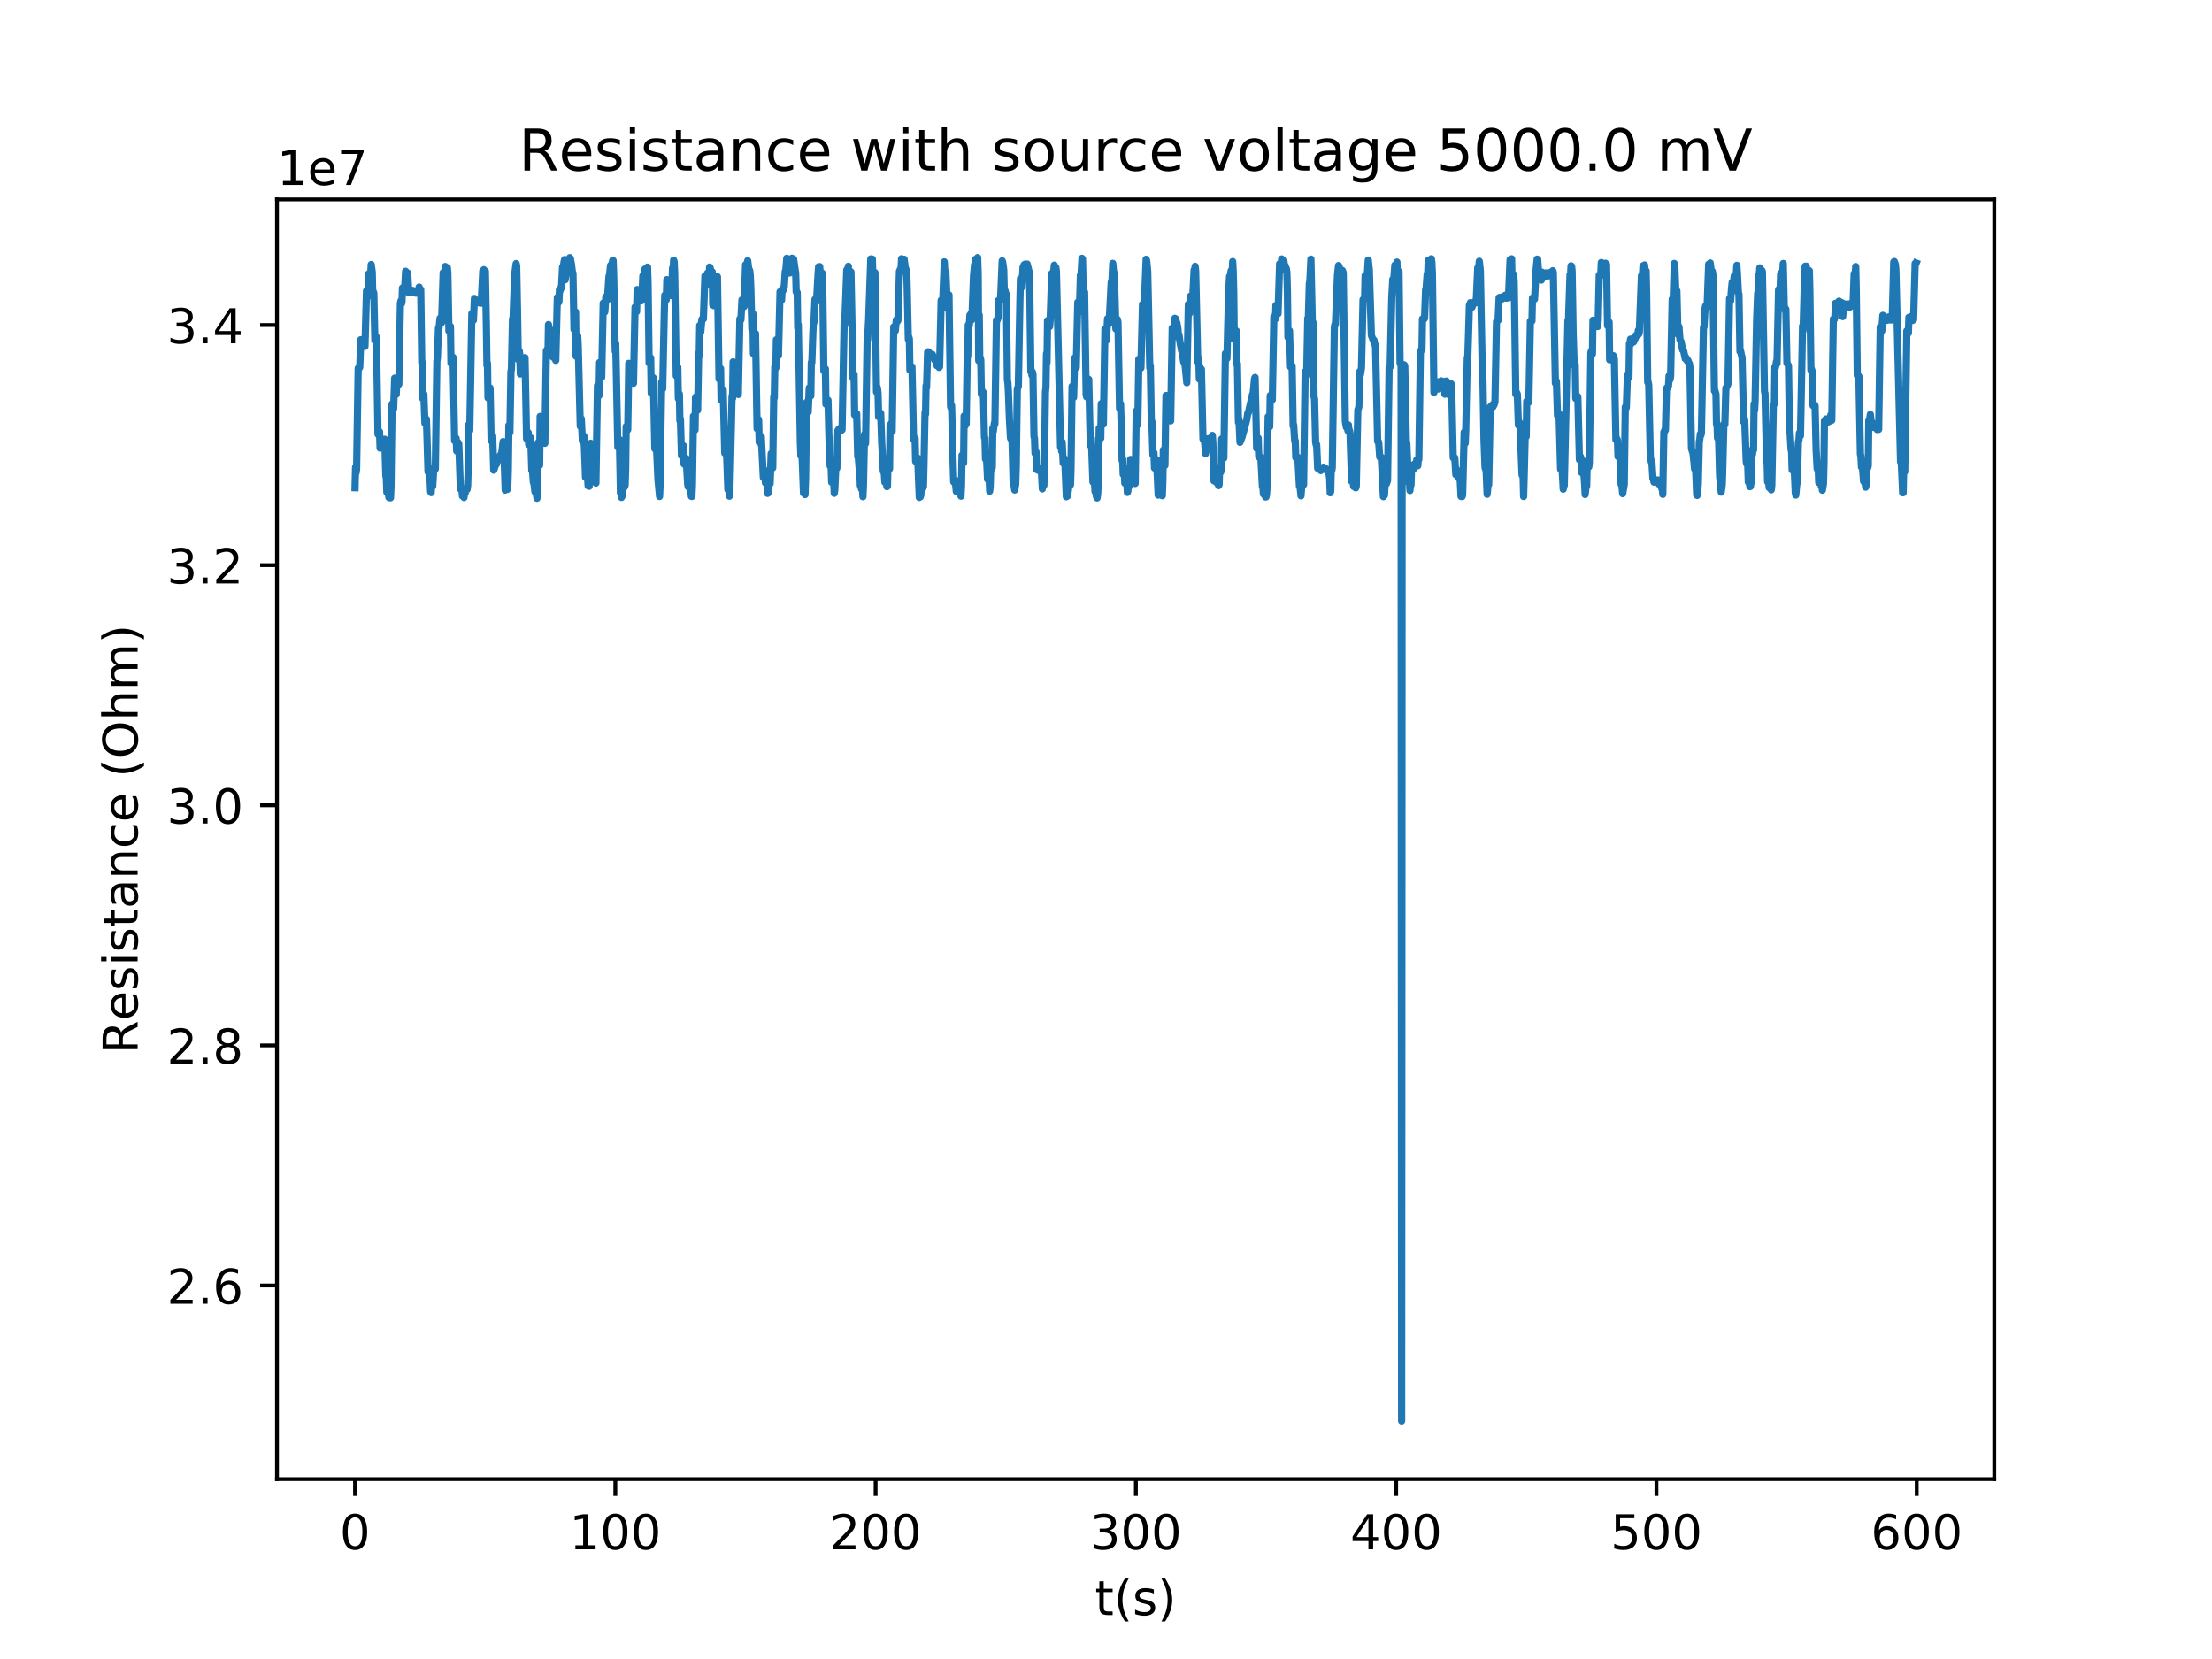 <?xml version="1.0" encoding="utf-8" standalone="no"?>
<!DOCTYPE svg PUBLIC "-//W3C//DTD SVG 1.1//EN"
  "http://www.w3.org/Graphics/SVG/1.1/DTD/svg11.dtd">
<!-- Created with matplotlib (http://matplotlib.org/) -->
<svg height="345pt" version="1.1" viewBox="0 0 460 345" width="460pt" xmlns="http://www.w3.org/2000/svg" xmlns:xlink="http://www.w3.org/1999/xlink">
 <defs>
  <style type="text/css">
*{stroke-linecap:butt;stroke-linejoin:round;}
  </style>
 </defs>
 <g id="figure_1">
  <g id="patch_1">
   <path d="M 0 345.6 
L 460.8 345.6 
L 460.8 0 
L 0 0 
z
" style="fill:#ffffff;"/>
  </g>
  <g id="axes_1">
   <g id="patch_2">
    <path d="M 57.6 307.584 
L 414.72 307.584 
L 414.72 41.472 
L 57.6 41.472 
z
" style="fill:#ffffff;"/>
   </g>
   <g id="matplotlib.axis_1">
    <g id="xtick_1">
     <g id="line2d_1">
      <defs>
       <path d="M 0 0 
L 0 3.5 
" id="m31dd62fb81" style="stroke:#000000;stroke-width:0.8;"/>
      </defs>
      <g>
       <use style="stroke:#000000;stroke-width:0.8;" x="73.833" xlink:href="#m31dd62fb81" y="307.584"/>
      </g>
     </g>
     <g id="text_1">
      <!-- 0 -->
      <defs>
       <path d="M 31.781 66.406 
Q 24.172 66.406 20.328 58.906 
Q 16.5 51.422 16.5 36.375 
Q 16.5 21.391 20.328 13.891 
Q 24.172 6.391 31.781 6.391 
Q 39.453 6.391 43.281 13.891 
Q 47.125 21.391 47.125 36.375 
Q 47.125 51.422 43.281 58.906 
Q 39.453 66.406 31.781 66.406 
z
M 31.781 74.219 
Q 44.047 74.219 50.516 64.516 
Q 56.984 54.828 56.984 36.375 
Q 56.984 17.969 50.516 8.266 
Q 44.047 -1.422 31.781 -1.422 
Q 19.531 -1.422 13.062 8.266 
Q 6.594 17.969 6.594 36.375 
Q 6.594 54.828 13.062 64.516 
Q 19.531 74.219 31.781 74.219 
z
" id="DejaVuSans-30"/>
      </defs>
      <g transform="translate(70.651 322.182)scale(0.1 -0.1)">
       <use xlink:href="#DejaVuSans-30"/>
      </g>
     </g>
    </g>
    <g id="xtick_2">
     <g id="line2d_2">
      <g>
       <use style="stroke:#000000;stroke-width:0.8;" x="127.959" xlink:href="#m31dd62fb81" y="307.584"/>
      </g>
     </g>
     <g id="text_2">
      <!-- 100 -->
      <defs>
       <path d="M 12.406 8.297 
L 28.516 8.297 
L 28.516 63.922 
L 10.984 60.406 
L 10.984 69.391 
L 28.422 72.906 
L 38.281 72.906 
L 38.281 8.297 
L 54.391 8.297 
L 54.391 0 
L 12.406 0 
z
" id="DejaVuSans-31"/>
      </defs>
      <g transform="translate(118.415 322.182)scale(0.1 -0.1)">
       <use xlink:href="#DejaVuSans-31"/>
       <use x="63.623" xlink:href="#DejaVuSans-30"/>
       <use x="127.246" xlink:href="#DejaVuSans-30"/>
      </g>
     </g>
    </g>
    <g id="xtick_3">
     <g id="line2d_3">
      <g>
       <use style="stroke:#000000;stroke-width:0.8;" x="182.086" xlink:href="#m31dd62fb81" y="307.584"/>
      </g>
     </g>
     <g id="text_3">
      <!-- 200 -->
      <defs>
       <path d="M 19.188 8.297 
L 53.609 8.297 
L 53.609 0 
L 7.328 0 
L 7.328 8.297 
Q 12.938 14.109 22.625 23.891 
Q 32.328 33.688 34.812 36.531 
Q 39.547 41.844 41.422 45.531 
Q 43.312 49.219 43.312 52.781 
Q 43.312 58.594 39.234 62.25 
Q 35.156 65.922 28.609 65.922 
Q 23.969 65.922 18.812 64.312 
Q 13.672 62.703 7.812 59.422 
L 7.812 69.391 
Q 13.766 71.781 18.938 73 
Q 24.125 74.219 28.422 74.219 
Q 39.75 74.219 46.484 68.547 
Q 53.219 62.891 53.219 53.422 
Q 53.219 48.922 51.531 44.891 
Q 49.859 40.875 45.406 35.406 
Q 44.188 33.984 37.641 27.219 
Q 31.109 20.453 19.188 8.297 
z
" id="DejaVuSans-32"/>
      </defs>
      <g transform="translate(172.542 322.182)scale(0.1 -0.1)">
       <use xlink:href="#DejaVuSans-32"/>
       <use x="63.623" xlink:href="#DejaVuSans-30"/>
       <use x="127.246" xlink:href="#DejaVuSans-30"/>
      </g>
     </g>
    </g>
    <g id="xtick_4">
     <g id="line2d_4">
      <g>
       <use style="stroke:#000000;stroke-width:0.8;" x="236.212" xlink:href="#m31dd62fb81" y="307.584"/>
      </g>
     </g>
     <g id="text_4">
      <!-- 300 -->
      <defs>
       <path d="M 40.578 39.312 
Q 47.656 37.797 51.625 33 
Q 55.609 28.219 55.609 21.188 
Q 55.609 10.406 48.188 4.484 
Q 40.766 -1.422 27.094 -1.422 
Q 22.516 -1.422 17.656 -0.516 
Q 12.797 0.391 7.625 2.203 
L 7.625 11.719 
Q 11.719 9.328 16.594 8.109 
Q 21.484 6.891 26.812 6.891 
Q 36.078 6.891 40.938 10.547 
Q 45.797 14.203 45.797 21.188 
Q 45.797 27.641 41.281 31.266 
Q 36.766 34.906 28.719 34.906 
L 20.219 34.906 
L 20.219 43.016 
L 29.109 43.016 
Q 36.375 43.016 40.234 45.922 
Q 44.094 48.828 44.094 54.297 
Q 44.094 59.906 40.109 62.906 
Q 36.141 65.922 28.719 65.922 
Q 24.656 65.922 20.016 65.031 
Q 15.375 64.156 9.812 62.312 
L 9.812 71.094 
Q 15.438 72.656 20.344 73.438 
Q 25.25 74.219 29.594 74.219 
Q 40.828 74.219 47.359 69.109 
Q 53.906 64.016 53.906 55.328 
Q 53.906 49.266 50.438 45.094 
Q 46.969 40.922 40.578 39.312 
z
" id="DejaVuSans-33"/>
      </defs>
      <g transform="translate(226.668 322.182)scale(0.1 -0.1)">
       <use xlink:href="#DejaVuSans-33"/>
       <use x="63.623" xlink:href="#DejaVuSans-30"/>
       <use x="127.246" xlink:href="#DejaVuSans-30"/>
      </g>
     </g>
    </g>
    <g id="xtick_5">
     <g id="line2d_5">
      <g>
       <use style="stroke:#000000;stroke-width:0.8;" x="290.339" xlink:href="#m31dd62fb81" y="307.584"/>
      </g>
     </g>
     <g id="text_5">
      <!-- 400 -->
      <defs>
       <path d="M 37.797 64.312 
L 12.891 25.391 
L 37.797 25.391 
z
M 35.203 72.906 
L 47.609 72.906 
L 47.609 25.391 
L 58.016 25.391 
L 58.016 17.188 
L 47.609 17.188 
L 47.609 0 
L 37.797 0 
L 37.797 17.188 
L 4.891 17.188 
L 4.891 26.703 
z
" id="DejaVuSans-34"/>
      </defs>
      <g transform="translate(280.795 322.182)scale(0.1 -0.1)">
       <use xlink:href="#DejaVuSans-34"/>
       <use x="63.623" xlink:href="#DejaVuSans-30"/>
       <use x="127.246" xlink:href="#DejaVuSans-30"/>
      </g>
     </g>
    </g>
    <g id="xtick_6">
     <g id="line2d_6">
      <g>
       <use style="stroke:#000000;stroke-width:0.8;" x="344.465" xlink:href="#m31dd62fb81" y="307.584"/>
      </g>
     </g>
     <g id="text_6">
      <!-- 500 -->
      <defs>
       <path d="M 10.797 72.906 
L 49.516 72.906 
L 49.516 64.594 
L 19.828 64.594 
L 19.828 46.734 
Q 21.969 47.469 24.109 47.828 
Q 26.266 48.188 28.422 48.188 
Q 40.625 48.188 47.75 41.5 
Q 54.891 34.812 54.891 23.391 
Q 54.891 11.625 47.562 5.094 
Q 40.234 -1.422 26.906 -1.422 
Q 22.312 -1.422 17.547 -0.641 
Q 12.797 0.141 7.719 1.703 
L 7.719 11.625 
Q 12.109 9.234 16.797 8.062 
Q 21.484 6.891 26.703 6.891 
Q 35.156 6.891 40.078 11.328 
Q 45.016 15.766 45.016 23.391 
Q 45.016 31 40.078 35.438 
Q 35.156 39.891 26.703 39.891 
Q 22.75 39.891 18.812 39.016 
Q 14.891 38.141 10.797 36.281 
z
" id="DejaVuSans-35"/>
      </defs>
      <g transform="translate(334.921 322.182)scale(0.1 -0.1)">
       <use xlink:href="#DejaVuSans-35"/>
       <use x="63.623" xlink:href="#DejaVuSans-30"/>
       <use x="127.246" xlink:href="#DejaVuSans-30"/>
      </g>
     </g>
    </g>
    <g id="xtick_7">
     <g id="line2d_7">
      <g>
       <use style="stroke:#000000;stroke-width:0.8;" x="398.592" xlink:href="#m31dd62fb81" y="307.584"/>
      </g>
     </g>
     <g id="text_7">
      <!-- 600 -->
      <defs>
       <path d="M 33.016 40.375 
Q 26.375 40.375 22.484 35.828 
Q 18.609 31.297 18.609 23.391 
Q 18.609 15.531 22.484 10.953 
Q 26.375 6.391 33.016 6.391 
Q 39.656 6.391 43.531 10.953 
Q 47.406 15.531 47.406 23.391 
Q 47.406 31.297 43.531 35.828 
Q 39.656 40.375 33.016 40.375 
z
M 52.594 71.297 
L 52.594 62.312 
Q 48.875 64.062 45.094 64.984 
Q 41.312 65.922 37.594 65.922 
Q 27.828 65.922 22.672 59.328 
Q 17.531 52.734 16.797 39.406 
Q 19.672 43.656 24.016 45.922 
Q 28.375 48.188 33.594 48.188 
Q 44.578 48.188 50.953 41.516 
Q 57.328 34.859 57.328 23.391 
Q 57.328 12.156 50.688 5.359 
Q 44.047 -1.422 33.016 -1.422 
Q 20.359 -1.422 13.672 8.266 
Q 6.984 17.969 6.984 36.375 
Q 6.984 53.656 15.188 63.938 
Q 23.391 74.219 37.203 74.219 
Q 40.922 74.219 44.703 73.484 
Q 48.484 72.75 52.594 71.297 
z
" id="DejaVuSans-36"/>
      </defs>
      <g transform="translate(389.048 322.182)scale(0.1 -0.1)">
       <use xlink:href="#DejaVuSans-36"/>
       <use x="63.623" xlink:href="#DejaVuSans-30"/>
       <use x="127.246" xlink:href="#DejaVuSans-30"/>
      </g>
     </g>
    </g>
    <g id="text_8">
     <!-- t(s) -->
     <defs>
      <path d="M 18.312 70.219 
L 18.312 54.688 
L 36.812 54.688 
L 36.812 47.703 
L 18.312 47.703 
L 18.312 18.016 
Q 18.312 11.328 20.141 9.422 
Q 21.969 7.516 27.594 7.516 
L 36.812 7.516 
L 36.812 0 
L 27.594 0 
Q 17.188 0 13.234 3.875 
Q 9.281 7.766 9.281 18.016 
L 9.281 47.703 
L 2.688 47.703 
L 2.688 54.688 
L 9.281 54.688 
L 9.281 70.219 
z
" id="DejaVuSans-74"/>
      <path d="M 31 75.875 
Q 24.469 64.656 21.281 53.656 
Q 18.109 42.672 18.109 31.391 
Q 18.109 20.125 21.312 9.062 
Q 24.516 -2 31 -13.188 
L 23.188 -13.188 
Q 15.875 -1.703 12.234 9.375 
Q 8.594 20.453 8.594 31.391 
Q 8.594 42.281 12.203 53.312 
Q 15.828 64.359 23.188 75.875 
z
" id="DejaVuSans-28"/>
      <path d="M 44.281 53.078 
L 44.281 44.578 
Q 40.484 46.531 36.375 47.5 
Q 32.281 48.484 27.875 48.484 
Q 21.188 48.484 17.844 46.438 
Q 14.5 44.391 14.5 40.281 
Q 14.5 37.156 16.891 35.375 
Q 19.281 33.594 26.516 31.984 
L 29.594 31.297 
Q 39.156 29.25 43.188 25.516 
Q 47.219 21.781 47.219 15.094 
Q 47.219 7.469 41.188 3.016 
Q 35.156 -1.422 24.609 -1.422 
Q 20.219 -1.422 15.453 -0.562 
Q 10.688 0.297 5.422 2 
L 5.422 11.281 
Q 10.406 8.688 15.234 7.391 
Q 20.062 6.109 24.812 6.109 
Q 31.156 6.109 34.562 8.281 
Q 37.984 10.453 37.984 14.406 
Q 37.984 18.062 35.516 20.016 
Q 33.062 21.969 24.703 23.781 
L 21.578 24.516 
Q 13.234 26.266 9.516 29.906 
Q 5.812 33.547 5.812 39.891 
Q 5.812 47.609 11.281 51.797 
Q 16.75 56 26.812 56 
Q 31.781 56 36.172 55.266 
Q 40.578 54.547 44.281 53.078 
z
" id="DejaVuSans-73"/>
      <path d="M 8.016 75.875 
L 15.828 75.875 
Q 23.141 64.359 26.781 53.312 
Q 30.422 42.281 30.422 31.391 
Q 30.422 20.453 26.781 9.375 
Q 23.141 -1.703 15.828 -13.188 
L 8.016 -13.188 
Q 14.5 -2 17.703 9.062 
Q 20.906 20.125 20.906 31.391 
Q 20.906 42.672 17.703 53.656 
Q 14.5 64.656 8.016 75.875 
z
" id="DejaVuSans-29"/>
     </defs>
     <g transform="translate(227.694 335.861)scale(0.1 -0.1)">
      <use xlink:href="#DejaVuSans-74"/>
      <use x="39.209" xlink:href="#DejaVuSans-28"/>
      <use x="78.223" xlink:href="#DejaVuSans-73"/>
      <use x="130.322" xlink:href="#DejaVuSans-29"/>
     </g>
    </g>
   </g>
   <g id="matplotlib.axis_2">
    <g id="ytick_1">
     <g id="line2d_8">
      <defs>
       <path d="M 0 0 
L -3.5 0 
" id="m4f8f889620" style="stroke:#000000;stroke-width:0.8;"/>
      </defs>
      <g>
       <use style="stroke:#000000;stroke-width:0.8;" x="57.6" xlink:href="#m4f8f889620" y="267.33"/>
      </g>
     </g>
     <g id="text_9">
      <!-- 2.6 -->
      <defs>
       <path d="M 10.688 12.406 
L 21 12.406 
L 21 0 
L 10.688 0 
z
" id="DejaVuSans-2e"/>
      </defs>
      <g transform="translate(34.697 271.129)scale(0.1 -0.1)">
       <use xlink:href="#DejaVuSans-32"/>
       <use x="63.623" xlink:href="#DejaVuSans-2e"/>
       <use x="95.41" xlink:href="#DejaVuSans-36"/>
      </g>
     </g>
    </g>
    <g id="ytick_2">
     <g id="line2d_9">
      <g>
       <use style="stroke:#000000;stroke-width:0.8;" x="57.6" xlink:href="#m4f8f889620" y="217.396"/>
      </g>
     </g>
     <g id="text_10">
      <!-- 2.8 -->
      <defs>
       <path d="M 31.781 34.625 
Q 24.75 34.625 20.719 30.859 
Q 16.703 27.094 16.703 20.516 
Q 16.703 13.922 20.719 10.156 
Q 24.75 6.391 31.781 6.391 
Q 38.812 6.391 42.859 10.172 
Q 46.922 13.969 46.922 20.516 
Q 46.922 27.094 42.891 30.859 
Q 38.875 34.625 31.781 34.625 
z
M 21.922 38.812 
Q 15.578 40.375 12.031 44.719 
Q 8.5 49.078 8.5 55.328 
Q 8.5 64.062 14.719 69.141 
Q 20.953 74.219 31.781 74.219 
Q 42.672 74.219 48.875 69.141 
Q 55.078 64.062 55.078 55.328 
Q 55.078 49.078 51.531 44.719 
Q 48 40.375 41.703 38.812 
Q 48.828 37.156 52.797 32.312 
Q 56.781 27.484 56.781 20.516 
Q 56.781 9.906 50.312 4.234 
Q 43.844 -1.422 31.781 -1.422 
Q 19.734 -1.422 13.25 4.234 
Q 6.781 9.906 6.781 20.516 
Q 6.781 27.484 10.781 32.312 
Q 14.797 37.156 21.922 38.812 
z
M 18.312 54.391 
Q 18.312 48.734 21.844 45.562 
Q 25.391 42.391 31.781 42.391 
Q 38.141 42.391 41.719 45.562 
Q 45.312 48.734 45.312 54.391 
Q 45.312 60.062 41.719 63.234 
Q 38.141 66.406 31.781 66.406 
Q 25.391 66.406 21.844 63.234 
Q 18.312 60.062 18.312 54.391 
z
" id="DejaVuSans-38"/>
      </defs>
      <g transform="translate(34.697 221.196)scale(0.1 -0.1)">
       <use xlink:href="#DejaVuSans-32"/>
       <use x="63.623" xlink:href="#DejaVuSans-2e"/>
       <use x="95.41" xlink:href="#DejaVuSans-38"/>
      </g>
     </g>
    </g>
    <g id="ytick_3">
     <g id="line2d_10">
      <g>
       <use style="stroke:#000000;stroke-width:0.8;" x="57.6" xlink:href="#m4f8f889620" y="167.463"/>
      </g>
     </g>
     <g id="text_11">
      <!-- 3.0 -->
      <g transform="translate(34.697 171.262)scale(0.1 -0.1)">
       <use xlink:href="#DejaVuSans-33"/>
       <use x="63.623" xlink:href="#DejaVuSans-2e"/>
       <use x="95.41" xlink:href="#DejaVuSans-30"/>
      </g>
     </g>
    </g>
    <g id="ytick_4">
     <g id="line2d_11">
      <g>
       <use style="stroke:#000000;stroke-width:0.8;" x="57.6" xlink:href="#m4f8f889620" y="117.53"/>
      </g>
     </g>
     <g id="text_12">
      <!-- 3.2 -->
      <g transform="translate(34.697 121.329)scale(0.1 -0.1)">
       <use xlink:href="#DejaVuSans-33"/>
       <use x="63.623" xlink:href="#DejaVuSans-2e"/>
       <use x="95.41" xlink:href="#DejaVuSans-32"/>
      </g>
     </g>
    </g>
    <g id="ytick_5">
     <g id="line2d_12">
      <g>
       <use style="stroke:#000000;stroke-width:0.8;" x="57.6" xlink:href="#m4f8f889620" y="67.597"/>
      </g>
     </g>
     <g id="text_13">
      <!-- 3.4 -->
      <g transform="translate(34.697 71.396)scale(0.1 -0.1)">
       <use xlink:href="#DejaVuSans-33"/>
       <use x="63.623" xlink:href="#DejaVuSans-2e"/>
       <use x="95.41" xlink:href="#DejaVuSans-34"/>
      </g>
     </g>
    </g>
    <g id="text_14">
     <!-- Resistance (Ohm) -->
     <defs>
      <path d="M 44.391 34.188 
Q 47.562 33.109 50.562 29.594 
Q 53.562 26.078 56.594 19.922 
L 66.609 0 
L 56 0 
L 46.688 18.703 
Q 43.062 26.031 39.672 28.422 
Q 36.281 30.812 30.422 30.812 
L 19.672 30.812 
L 19.672 0 
L 9.812 0 
L 9.812 72.906 
L 32.078 72.906 
Q 44.578 72.906 50.734 67.672 
Q 56.891 62.453 56.891 51.906 
Q 56.891 45.016 53.688 40.469 
Q 50.484 35.938 44.391 34.188 
z
M 19.672 64.797 
L 19.672 38.922 
L 32.078 38.922 
Q 39.203 38.922 42.844 42.219 
Q 46.484 45.516 46.484 51.906 
Q 46.484 58.297 42.844 61.547 
Q 39.203 64.797 32.078 64.797 
z
" id="DejaVuSans-52"/>
      <path d="M 56.203 29.594 
L 56.203 25.203 
L 14.891 25.203 
Q 15.484 15.922 20.484 11.062 
Q 25.484 6.203 34.422 6.203 
Q 39.594 6.203 44.453 7.469 
Q 49.312 8.734 54.109 11.281 
L 54.109 2.781 
Q 49.266 0.734 44.188 -0.344 
Q 39.109 -1.422 33.891 -1.422 
Q 20.797 -1.422 13.156 6.188 
Q 5.516 13.812 5.516 26.812 
Q 5.516 40.234 12.766 48.109 
Q 20.016 56 32.328 56 
Q 43.359 56 49.781 48.891 
Q 56.203 41.797 56.203 29.594 
z
M 47.219 32.234 
Q 47.125 39.594 43.094 43.984 
Q 39.062 48.391 32.422 48.391 
Q 24.906 48.391 20.391 44.141 
Q 15.875 39.891 15.188 32.172 
z
" id="DejaVuSans-65"/>
      <path d="M 9.422 54.688 
L 18.406 54.688 
L 18.406 0 
L 9.422 0 
z
M 9.422 75.984 
L 18.406 75.984 
L 18.406 64.594 
L 9.422 64.594 
z
" id="DejaVuSans-69"/>
      <path d="M 34.281 27.484 
Q 23.391 27.484 19.188 25 
Q 14.984 22.516 14.984 16.5 
Q 14.984 11.719 18.141 8.906 
Q 21.297 6.109 26.703 6.109 
Q 34.188 6.109 38.703 11.406 
Q 43.219 16.703 43.219 25.484 
L 43.219 27.484 
z
M 52.203 31.203 
L 52.203 0 
L 43.219 0 
L 43.219 8.297 
Q 40.141 3.328 35.547 0.953 
Q 30.953 -1.422 24.312 -1.422 
Q 15.922 -1.422 10.953 3.297 
Q 6 8.016 6 15.922 
Q 6 25.141 12.172 29.828 
Q 18.359 34.516 30.609 34.516 
L 43.219 34.516 
L 43.219 35.406 
Q 43.219 41.609 39.141 45 
Q 35.062 48.391 27.688 48.391 
Q 23 48.391 18.547 47.266 
Q 14.109 46.141 10.016 43.891 
L 10.016 52.203 
Q 14.938 54.109 19.578 55.047 
Q 24.219 56 28.609 56 
Q 40.484 56 46.344 49.844 
Q 52.203 43.703 52.203 31.203 
z
" id="DejaVuSans-61"/>
      <path d="M 54.891 33.016 
L 54.891 0 
L 45.906 0 
L 45.906 32.719 
Q 45.906 40.484 42.875 44.328 
Q 39.844 48.188 33.797 48.188 
Q 26.516 48.188 22.312 43.547 
Q 18.109 38.922 18.109 30.906 
L 18.109 0 
L 9.078 0 
L 9.078 54.688 
L 18.109 54.688 
L 18.109 46.188 
Q 21.344 51.125 25.703 53.562 
Q 30.078 56 35.797 56 
Q 45.219 56 50.047 50.172 
Q 54.891 44.344 54.891 33.016 
z
" id="DejaVuSans-6e"/>
      <path d="M 48.781 52.594 
L 48.781 44.188 
Q 44.969 46.297 41.141 47.344 
Q 37.312 48.391 33.406 48.391 
Q 24.656 48.391 19.812 42.844 
Q 14.984 37.312 14.984 27.297 
Q 14.984 17.281 19.812 11.734 
Q 24.656 6.203 33.406 6.203 
Q 37.312 6.203 41.141 7.25 
Q 44.969 8.297 48.781 10.406 
L 48.781 2.094 
Q 45.016 0.344 40.984 -0.531 
Q 36.969 -1.422 32.422 -1.422 
Q 20.062 -1.422 12.781 6.344 
Q 5.516 14.109 5.516 27.297 
Q 5.516 40.672 12.859 48.328 
Q 20.219 56 33.016 56 
Q 37.156 56 41.109 55.141 
Q 45.062 54.297 48.781 52.594 
z
" id="DejaVuSans-63"/>
      <path id="DejaVuSans-20"/>
      <path d="M 39.406 66.219 
Q 28.656 66.219 22.328 58.203 
Q 16.016 50.203 16.016 36.375 
Q 16.016 22.609 22.328 14.594 
Q 28.656 6.594 39.406 6.594 
Q 50.141 6.594 56.422 14.594 
Q 62.703 22.609 62.703 36.375 
Q 62.703 50.203 56.422 58.203 
Q 50.141 66.219 39.406 66.219 
z
M 39.406 74.219 
Q 54.734 74.219 63.906 63.938 
Q 73.094 53.656 73.094 36.375 
Q 73.094 19.141 63.906 8.859 
Q 54.734 -1.422 39.406 -1.422 
Q 24.031 -1.422 14.812 8.828 
Q 5.609 19.094 5.609 36.375 
Q 5.609 53.656 14.812 63.938 
Q 24.031 74.219 39.406 74.219 
z
" id="DejaVuSans-4f"/>
      <path d="M 54.891 33.016 
L 54.891 0 
L 45.906 0 
L 45.906 32.719 
Q 45.906 40.484 42.875 44.328 
Q 39.844 48.188 33.797 48.188 
Q 26.516 48.188 22.312 43.547 
Q 18.109 38.922 18.109 30.906 
L 18.109 0 
L 9.078 0 
L 9.078 75.984 
L 18.109 75.984 
L 18.109 46.188 
Q 21.344 51.125 25.703 53.562 
Q 30.078 56 35.797 56 
Q 45.219 56 50.047 50.172 
Q 54.891 44.344 54.891 33.016 
z
" id="DejaVuSans-68"/>
      <path d="M 52 44.188 
Q 55.375 50.25 60.062 53.125 
Q 64.75 56 71.094 56 
Q 79.641 56 84.281 50.016 
Q 88.922 44.047 88.922 33.016 
L 88.922 0 
L 79.891 0 
L 79.891 32.719 
Q 79.891 40.578 77.094 44.375 
Q 74.312 48.188 68.609 48.188 
Q 61.625 48.188 57.562 43.547 
Q 53.516 38.922 53.516 30.906 
L 53.516 0 
L 44.484 0 
L 44.484 32.719 
Q 44.484 40.625 41.703 44.406 
Q 38.922 48.188 33.109 48.188 
Q 26.219 48.188 22.156 43.531 
Q 18.109 38.875 18.109 30.906 
L 18.109 0 
L 9.078 0 
L 9.078 54.688 
L 18.109 54.688 
L 18.109 46.188 
Q 21.188 51.219 25.484 53.609 
Q 29.781 56 35.688 56 
Q 41.656 56 45.828 52.969 
Q 50 49.953 52 44.188 
z
" id="DejaVuSans-6d"/>
     </defs>
     <g transform="translate(28.617 219.158)rotate(-90)scale(0.1 -0.1)">
      <use xlink:href="#DejaVuSans-52"/>
      <use x="69.42" xlink:href="#DejaVuSans-65"/>
      <use x="130.943" xlink:href="#DejaVuSans-73"/>
      <use x="183.043" xlink:href="#DejaVuSans-69"/>
      <use x="210.826" xlink:href="#DejaVuSans-73"/>
      <use x="262.926" xlink:href="#DejaVuSans-74"/>
      <use x="302.135" xlink:href="#DejaVuSans-61"/>
      <use x="363.414" xlink:href="#DejaVuSans-6e"/>
      <use x="426.793" xlink:href="#DejaVuSans-63"/>
      <use x="481.773" xlink:href="#DejaVuSans-65"/>
      <use x="543.297" xlink:href="#DejaVuSans-20"/>
      <use x="575.084" xlink:href="#DejaVuSans-28"/>
      <use x="614.098" xlink:href="#DejaVuSans-4f"/>
      <use x="692.809" xlink:href="#DejaVuSans-68"/>
      <use x="756.188" xlink:href="#DejaVuSans-6d"/>
      <use x="853.6" xlink:href="#DejaVuSans-29"/>
     </g>
    </g>
    <g id="text_15">
     <!-- 1e7 -->
     <defs>
      <path d="M 8.203 72.906 
L 55.078 72.906 
L 55.078 68.703 
L 28.609 0 
L 18.312 0 
L 43.219 64.594 
L 8.203 64.594 
z
" id="DejaVuSans-37"/>
     </defs>
     <g transform="translate(57.6 38.472)scale(0.1 -0.1)">
      <use xlink:href="#DejaVuSans-31"/>
      <use x="63.623" xlink:href="#DejaVuSans-65"/>
      <use x="125.146" xlink:href="#DejaVuSans-37"/>
     </g>
    </g>
   </g>
   <g id="line2d_13">
    <path clip-path="url(#p6b2df87ad2)" d="M 73.833 101.427 
L 73.941 97.159 
L 74.049 98.308 
L 74.157 97.578 
L 74.484 76.593 
L 74.592 76.762 
L 74.809 76.385 
L 75.026 70.652 
L 75.134 71.398 
L 75.242 70.86 
L 75.459 71.701 
L 75.567 71.312 
L 75.675 71.769 
L 75.783 71.123 
L 75.892 72.049 
L 76.218 60.479 
L 76.543 60.085 
L 76.652 56.943 
L 76.76 57.494 
L 76.868 57.037 
L 76.976 57.191 
L 77.085 57.008 
L 77.193 55.021 
L 77.41 56.605 
L 77.519 61.739 
L 77.628 60.655 
L 77.736 60.966 
L 77.953 70.829 
L 78.169 69.912 
L 78.278 70.308 
L 78.604 90.316 
L 78.712 90.256 
L 78.82 90.48 
L 78.929 89.796 
L 79.038 93.198 
L 79.146 92.388 
L 79.362 92.562 
L 79.471 91.904 
L 79.687 92.671 
L 79.795 91.631 
L 79.904 92.236 
L 80.012 91.353 
L 80.229 98.945 
L 80.338 99.406 
L 80.446 102.384 
L 80.555 101.768 
L 80.663 102.108 
L 80.88 103.471 
L 80.988 103.503 
L 81.097 103.339 
L 81.205 103.534 
L 81.314 101.198 
L 81.531 84.013 
L 81.639 85.117 
L 81.748 84.418 
L 81.856 85.011 
L 82.073 78.644 
L 82.289 79.498 
L 82.398 82.01 
L 82.506 79.571 
L 82.722 80.154 
L 82.831 79.173 
L 82.939 79.913 
L 83.265 63.079 
L 83.374 62.548 
L 83.482 63.188 
L 83.59 62.861 
L 83.699 59.87 
L 83.807 59.874 
L 84.024 60.062 
L 84.132 60.32 
L 84.35 56.416 
L 84.458 56.86 
L 84.675 56.747 
L 84.783 56.765 
L 85 60.872 
L 85.108 60.585 
L 85.325 60.59 
L 85.541 60.708 
L 85.65 60.379 
L 85.758 60.579 
L 85.866 60.403 
L 85.974 60.715 
L 86.083 60.502 
L 86.407 60.696 
L 86.516 60.973 
L 86.624 60.467 
L 86.732 60.895 
L 86.84 60.725 
L 87.057 60.919 
L 87.165 59.698 
L 87.273 60.567 
L 87.49 60.215 
L 87.708 75.484 
L 87.816 75.359 
L 87.925 82.902 
L 88.033 82.69 
L 88.141 81.96 
L 88.358 88.024 
L 88.466 88.041 
L 88.683 87.182 
L 89.009 98.158 
L 89.226 97.573 
L 89.334 97.626 
L 89.552 102.267 
L 89.66 102.453 
L 89.769 101.071 
L 89.985 101.129 
L 90.202 97.395 
L 90.31 97.599 
L 90.419 97.137 
L 90.527 97.535 
L 90.853 75.104 
L 90.962 74.394 
L 91.179 68.238 
L 91.287 68.255 
L 91.504 66.175 
L 91.829 67.101 
L 92.155 56.7 
L 92.48 57.091 
L 92.589 55.419 
L 92.805 56.358 
L 92.913 56.22 
L 93.022 55.662 
L 93.13 56.67 
L 93.348 68.837 
L 93.456 68.393 
L 93.673 67.875 
L 93.782 75.546 
L 93.998 74.599 
L 94.106 74.684 
L 94.215 74.309 
L 94.541 91.67 
L 94.649 91.07 
L 94.757 91.212 
L 94.866 91.168 
L 94.975 93.811 
L 95.191 92.377 
L 95.299 92.073 
L 95.408 92.328 
L 95.734 101.683 
L 95.95 101.794 
L 96.059 101.539 
L 96.167 103.164 
L 96.276 102.724 
L 96.492 103.471 
L 96.6 102.384 
L 96.709 102.634 
L 96.925 101.507 
L 97.034 101.874 
L 97.142 101.768 
L 97.251 100.964 
L 97.359 97.497 
L 97.468 88.321 
L 97.685 89.55 
L 98.12 65.19 
L 98.228 65.783 
L 98.336 65.702 
L 98.445 66.604 
L 98.662 62.061 
L 98.986 62.668 
L 99.203 62.528 
L 99.419 62.511 
L 99.636 62.663 
L 99.744 63.001 
L 99.961 62.787 
L 100.069 63.048 
L 100.395 56.315 
L 100.504 56.382 
L 100.612 56.084 
L 100.829 56.753 
L 100.937 56.404 
L 101.155 68.44 
L 101.263 76.016 
L 101.372 75.557 
L 101.481 82.746 
L 101.805 81.887 
L 101.914 80.681 
L 102.131 91.637 
L 102.239 91.446 
L 102.348 91.501 
L 102.456 90.677 
L 102.673 97.782 
L 102.782 97.503 
L 103.107 96.421 
L 103.215 96.567 
L 103.431 95.494 
L 103.648 95.207 
L 103.756 95.299 
L 103.864 94.894 
L 103.973 95.591 
L 104.189 94.412 
L 104.297 94.602 
L 104.622 91.839 
L 104.73 92.105 
L 105.057 101.927 
L 105.165 101.645 
L 105.381 100.559 
L 105.49 101.784 
L 105.599 101.262 
L 105.708 97.589 
L 105.817 88.458 
L 105.925 88.848 
L 106.033 89.955 
L 106.251 77.321 
L 106.359 76.679 
L 106.577 66.308 
L 106.685 66.385 
L 107.011 57.274 
L 107.228 55.508 
L 107.336 54.813 
L 107.445 55.367 
L 107.663 67.101 
L 107.772 74.781 
L 107.88 74.673 
L 107.988 72.983 
L 108.096 73.758 
L 108.205 77.778 
L 108.313 77.693 
L 108.53 76.321 
L 109.179 74.377 
L 109.506 91.239 
L 109.831 89.944 
L 109.939 92.437 
L 110.156 91.31 
L 110.372 91.07 
L 110.59 97.857 
L 110.698 97.395 
L 110.915 100.314 
L 111.024 100.383 
L 111.241 102.278 
L 111.457 102.262 
L 111.674 103.624 
L 111.783 99.828 
L 111.892 92.084 
L 112 94.234 
L 112.108 93.334 
L 112.217 96.771 
L 112.325 86.603 
L 112.434 86.907 
L 112.758 90.234 
L 112.867 89.845 
L 113.191 90.436 
L 113.3 92.203 
L 113.626 72.898 
L 113.734 73.012 
L 113.842 72.579 
L 113.951 73.894 
L 114.06 67.494 
L 114.168 68.324 
L 114.276 68.307 
L 114.493 70.113 
L 114.601 70.061 
L 114.709 73.405 
L 114.817 70.94 
L 115.034 74.304 
L 115.25 73.433 
L 115.359 73.479 
L 115.575 74.951 
L 115.901 61.85 
L 116.01 62.653 
L 116.118 62.417 
L 116.226 62.82 
L 116.335 60.262 
L 116.443 60.561 
L 116.66 59.762 
L 116.768 59.858 
L 116.986 55.538 
L 117.094 55.947 
L 117.311 54.337 
L 117.419 53.967 
L 117.528 58.185 
L 117.744 56.339 
L 117.961 56.883 
L 118.286 56.481 
L 118.502 53.58 
L 118.61 53.747 
L 118.827 54.932 
L 119.044 56.676 
L 119.152 56.836 
L 119.37 68.526 
L 119.478 67.65 
L 119.695 64.864 
L 119.803 74.088 
L 119.912 73.479 
L 120.128 69.814 
L 120.236 71.653 
L 120.671 88.656 
L 120.779 88.667 
L 120.888 87.089 
L 121.105 91.713 
L 121.213 91.73 
L 121.321 91.517 
L 121.429 90.688 
L 121.647 96.033 
L 121.756 99.288 
L 122.081 97.465 
L 122.298 101.044 
L 122.515 101.135 
L 122.624 97.959 
L 122.732 99.117 
L 122.841 92.187 
L 123.382 97.406 
L 123.491 97.406 
L 123.599 97.282 
L 123.924 100.468 
L 124.25 80.177 
L 124.466 81.793 
L 124.575 82.272 
L 124.683 75.382 
L 125.117 78.481 
L 125.443 63.038 
L 125.551 64.628 
L 125.659 64.285 
L 125.768 64.866 
L 125.985 61.727 
L 126.201 62.489 
L 126.309 62.337 
L 126.635 57.435 
L 126.744 57.276 
L 126.961 55.199 
L 127.069 56.345 
L 127.178 54.892 
L 127.286 56.113 
L 127.394 54.17 
L 127.502 54.182 
L 127.611 57.043 
L 127.937 73.075 
L 128.045 71.407 
L 128.48 92.986 
L 128.805 91.397 
L 129.023 102.533 
L 129.132 102.379 
L 129.24 103.45 
L 129.349 103.243 
L 129.457 100.426 
L 129.782 101.395 
L 129.999 100.943 
L 130.108 97.438 
L 130.216 88.689 
L 130.325 89.637 
L 130.541 89.369 
L 130.759 75.569 
L 130.867 75.608 
L 130.975 76.51 
L 131.083 75.955 
L 131.192 76.236 
L 131.516 79.156 
L 131.625 78.88 
L 131.733 79.711 
L 132.059 63.877 
L 132.168 64.384 
L 132.276 63.994 
L 132.384 64.808 
L 132.493 60.216 
L 132.818 61.844 
L 133.251 62.458 
L 133.359 62.569 
L 133.467 62.423 
L 133.685 57.364 
L 133.793 57.299 
L 133.901 57.37 
L 134.118 55.941 
L 134.335 57.108 
L 134.444 56.848 
L 134.66 55.55 
L 134.769 58.98 
L 134.986 75.501 
L 135.203 74.86 
L 135.311 74.417 
L 135.42 81.754 
L 135.528 78.813 
L 135.745 79.465 
L 135.853 78.562 
L 136.179 93.328 
L 136.396 92.541 
L 136.504 92.584 
L 136.83 99.806 
L 137.156 103.249 
L 137.265 100.82 
L 137.591 79.453 
L 137.699 79.88 
L 137.808 80.86 
L 138.134 65.319 
L 138.243 61.388 
L 138.351 62.067 
L 138.459 61.827 
L 138.567 62.314 
L 138.676 58.156 
L 138.893 59.897 
L 139.001 59.58 
L 139.218 59.944 
L 139.326 59.974 
L 139.651 61.476 
L 139.868 55.692 
L 139.976 56.753 
L 140.085 54.1 
L 140.193 54.42 
L 140.302 56.943 
L 140.629 78.166 
L 140.845 76.807 
L 140.953 76.389 
L 141.062 82.885 
L 141.279 81.927 
L 141.387 87.529 
L 141.496 87.1 
L 141.713 94.748 
L 141.822 94.077 
L 141.93 94.418 
L 142.146 92.72 
L 142.255 96.524 
L 142.363 95.532 
L 142.472 96.071 
L 142.688 95.326 
L 143.014 100.751 
L 143.123 101.246 
L 143.231 101.135 
L 143.339 101.252 
L 143.448 101.14 
L 143.556 101.241 
L 143.773 103.227 
L 143.881 103.254 
L 143.99 100.874 
L 144.207 86.526 
L 144.316 87.887 
L 144.532 89.418 
L 144.641 82.59 
L 145.074 85.305 
L 145.292 73.388 
L 145.4 74.093 
L 145.509 67.678 
L 145.725 69.032 
L 145.942 66.455 
L 146.05 66.285 
L 146.159 66.403 
L 146.267 66.337 
L 146.593 57.376 
L 146.702 57.451 
L 146.81 57.688 
L 146.918 59.298 
L 147.135 56.789 
L 147.46 57.429 
L 147.569 55.532 
L 147.678 55.698 
L 147.786 59.003 
L 148.111 56.528 
L 148.22 63.386 
L 148.328 62.417 
L 148.436 63.561 
L 148.653 60.516 
L 148.761 60.673 
L 149.194 57.548 
L 149.521 78.813 
L 149.845 76.649 
L 149.954 83.23 
L 150.062 82.963 
L 150.387 81.083 
L 150.713 94.228 
L 150.822 93.871 
L 151.038 92.622 
L 151.365 101.842 
L 151.581 100.676 
L 151.69 103.19 
L 151.799 101.028 
L 152.233 82.3 
L 152.342 82.852 
L 152.45 75.257 
L 152.559 75.501 
L 152.883 77.417 
L 152.992 79.655 
L 153.1 79.347 
L 153.425 81.714 
L 153.533 82.038 
L 153.859 66.297 
L 153.968 66.604 
L 154.076 66.488 
L 154.293 62.359 
L 154.401 62.581 
L 154.726 63.761 
L 155.052 55.027 
L 155.269 56.279 
L 155.377 56.423 
L 155.486 54.212 
L 155.702 55.977 
L 155.811 56.056 
L 155.919 56.309 
L 156.028 57.374 
L 156.136 59.95 
L 156.353 68.457 
L 156.57 65.219 
L 156.679 73.559 
L 157.112 69.354 
L 157.438 89.139 
L 157.655 87.689 
L 157.763 87.265 
L 157.872 91.969 
L 157.98 91.866 
L 158.088 91.702 
L 158.305 90.769 
L 158.739 99.309 
L 158.956 97.766 
L 159.173 100.41 
L 159.281 100.025 
L 159.498 100.164 
L 159.606 102.618 
L 159.715 102.57 
L 159.823 101.996 
L 159.932 98.945 
L 160.149 100.612 
L 160.366 94.326 
L 160.691 97.309 
L 160.908 82.345 
L 161.016 82.742 
L 161.125 76.203 
L 161.233 76.333 
L 161.342 76.536 
L 161.451 70.657 
L 161.667 73.04 
L 161.775 72.864 
L 161.884 73.957 
L 162.21 60.667 
L 162.426 62.29 
L 162.535 62.406 
L 162.643 60.191 
L 162.86 60.391 
L 162.968 59.703 
L 163.077 59.809 
L 163.294 56.404 
L 163.403 56.279 
L 163.619 53.711 
L 163.728 53.86 
L 163.836 56.285 
L 163.945 56.256 
L 164.161 56.777 
L 164.269 56.747 
L 164.486 56.267 
L 164.702 53.693 
L 164.919 54.015 
L 165.027 53.86 
L 165.352 56.145 
L 165.461 56.73 
L 165.57 60.696 
L 165.678 60.684 
L 165.786 60.813 
L 165.895 68.232 
L 166.003 67.523 
L 166.438 91.909 
L 166.547 94.797 
L 166.655 94.716 
L 166.764 93.909 
L 167.09 102.543 
L 167.198 102.448 
L 167.306 102.071 
L 167.415 102.862 
L 167.524 99.518 
L 167.742 83.669 
L 167.85 85.631 
L 167.958 85.288 
L 168.066 85.714 
L 168.283 80.664 
L 168.392 81.72 
L 168.5 81.597 
L 168.608 82.339 
L 168.717 75.359 
L 168.825 75.399 
L 169.042 69.188 
L 169.151 66.91 
L 169.259 67.072 
L 169.476 62.26 
L 169.585 62.563 
L 169.693 62.441 
L 169.801 62.711 
L 170.127 56.82 
L 170.236 55.474 
L 170.344 55.913 
L 170.452 55.443 
L 170.561 56.783 
L 170.669 56.759 
L 170.778 56.67 
L 170.994 56.812 
L 171.103 60.426 
L 171.321 77.123 
L 171.429 76.807 
L 171.537 77.09 
L 171.645 76.717 
L 171.754 84.054 
L 171.971 83.352 
L 172.187 83.221 
L 172.405 91.779 
L 172.513 91.201 
L 172.622 96.9 
L 172.73 96.518 
L 172.838 97.062 
L 172.947 100.303 
L 173.055 100.239 
L 173.164 100.431 
L 173.38 100.234 
L 173.489 102.596 
L 173.598 101.895 
L 173.815 97.105 
L 174.031 97.384 
L 174.248 89.535 
L 174.356 89.588 
L 174.465 89.205 
L 174.681 89.681 
L 174.789 88.996 
L 174.898 89.566 
L 175.006 88.881 
L 175.114 89.369 
L 175.549 66.818 
L 175.657 67.644 
L 176.092 56.125 
L 176.201 56.56 
L 176.309 56.214 
L 176.417 55.372 
L 176.634 58.974 
L 176.742 56.392 
L 176.851 56.836 
L 176.959 56.54 
L 177.068 61.757 
L 177.285 73.075 
L 177.394 78.684 
L 177.61 77.834 
L 177.719 86.283 
L 177.827 85.731 
L 178.044 86.289 
L 178.152 86.007 
L 178.369 94.975 
L 178.478 94.964 
L 178.695 97.739 
L 178.803 97.691 
L 178.912 100.98 
L 179.02 100.927 
L 179.128 101.661 
L 179.237 100.639 
L 179.345 101.47 
L 179.454 103.301 
L 179.562 100.762 
L 179.779 90.316 
L 179.996 92.231 
L 180.322 70.865 
L 180.431 70.583 
L 180.648 66.268 
L 181.083 53.836 
L 181.408 53.884 
L 181.516 57.729 
L 181.733 56.7 
L 181.841 56.795 
L 181.949 56.682 
L 182.276 81.525 
L 182.384 80.445 
L 182.492 80.839 
L 182.6 81.876 
L 182.709 86.653 
L 182.926 86.438 
L 183.034 86.703 
L 183.142 85.93 
L 183.359 92.105 
L 183.685 98.023 
L 183.793 96.976 
L 184.01 100.287 
L 184.119 100.138 
L 184.227 100.308 
L 184.335 100.09 
L 184.444 101.209 
L 184.553 101.12 
L 184.662 96.109 
L 184.878 97.422 
L 184.986 97.503 
L 185.095 88.392 
L 185.203 88.782 
L 185.312 88.09 
L 185.528 89.714 
L 185.855 67.978 
L 185.963 68.756 
L 186.071 68.503 
L 186.179 68.797 
L 186.396 66.53 
L 186.613 66.848 
L 186.721 66.685 
L 187.048 56.345 
L 187.156 56.56 
L 187.264 55.864 
L 187.372 56.516 
L 187.481 53.801 
L 187.589 53.926 
L 187.698 55.312 
L 187.806 54.039 
L 187.914 54.666 
L 188.022 53.914 
L 188.239 55.567 
L 188.564 56.487 
L 188.673 60.649 
L 188.89 70.566 
L 188.998 70.113 
L 189.106 70.462 
L 189.215 76.982 
L 189.432 76.321 
L 189.648 76.276 
L 189.975 91.353 
L 190.083 91.07 
L 190.191 91.277 
L 190.299 91.179 
L 190.408 95.963 
L 190.516 95.915 
L 190.625 95.116 
L 190.733 95.537 
L 190.841 95.262 
L 191.168 103.45 
L 191.276 103.153 
L 191.384 103.339 
L 191.492 102.962 
L 191.601 100.9 
L 191.709 101.087 
L 191.818 101.012 
L 191.926 101.268 
L 192.034 101.22 
L 192.143 96.852 
L 192.36 85.808 
L 192.468 86.134 
L 192.577 80.21 
L 192.685 80.602 
L 192.902 73.234 
L 193.011 73.16 
L 193.119 73.223 
L 193.335 74.014 
L 193.444 73.581 
L 193.768 74.286 
L 193.877 73.695 
L 194.418 74.928 
L 194.526 74.531 
L 194.851 76.055 
L 195.067 75.393 
L 195.284 76.413 
L 195.392 76.27 
L 195.719 62.452 
L 195.827 62.639 
L 195.935 62.482 
L 196.043 62.74 
L 196.37 54.45 
L 196.479 56.607 
L 196.695 56.564 
L 196.912 61.776 
L 197.02 64.178 
L 197.129 61.165 
L 197.237 62.061 
L 197.345 61.313 
L 197.671 84.552 
L 197.78 84.873 
L 197.888 84.346 
L 198.214 96.771 
L 198.323 100.228 
L 198.431 99.871 
L 198.54 100.367 
L 198.648 99.828 
L 198.865 102.204 
L 198.973 102.076 
L 199.298 100.276 
L 199.406 101.56 
L 199.514 100.495 
L 199.623 100.538 
L 199.731 101.023 
L 199.84 103.185 
L 199.949 100.969 
L 200.057 94.678 
L 200.382 96.281 
L 200.491 86.51 
L 200.707 88.535 
L 200.816 87.474 
L 200.924 88.167 
L 201.142 74.042 
L 201.25 74.116 
L 201.359 67.54 
L 201.467 67.938 
L 201.575 67.748 
L 201.684 65.538 
L 201.792 66.048 
L 201.9 65.238 
L 202.009 66.571 
L 202.117 66.135 
L 202.443 57.434 
L 202.66 55.058 
L 202.768 56.903 
L 202.877 53.914 
L 203.093 54.432 
L 203.31 53.568 
L 203.419 57.108 
L 203.527 75.019 
L 203.636 65.509 
L 203.744 74.769 
L 203.853 74.389 
L 203.961 74.9 
L 204.07 81.899 
L 204.178 81.134 
L 204.286 81.993 
L 204.395 81.586 
L 204.503 81.642 
L 204.72 90.993 
L 204.829 91.086 
L 204.937 95.478 
L 205.046 95.018 
L 205.154 95.229 
L 205.371 99.673 
L 205.587 99.224 
L 205.696 99.39 
L 205.805 102.15 
L 205.913 101.167 
L 206.022 97.309 
L 206.13 97.658 
L 206.239 96.917 
L 206.347 97.272 
L 206.456 89.089 
L 206.564 89.692 
L 206.78 87.98 
L 206.889 88.189 
L 207.215 66.58 
L 207.323 66.714 
L 207.54 66.129 
L 207.649 62.476 
L 207.757 62.779 
L 208.082 62.072 
L 208.408 54.241 
L 208.516 54.517 
L 208.733 56.155 
L 208.842 60.608 
L 208.95 60.356 
L 209.058 60.538 
L 209.166 61.335 
L 209.275 61.189 
L 209.492 79.021 
L 209.6 79.678 
L 209.709 81.575 
L 209.926 87.408 
L 210.143 91.135 
L 210.251 91.332 
L 210.359 90.868 
L 210.468 91.969 
L 210.685 100.228 
L 210.793 100.271 
L 211.01 101.911 
L 211.227 100.671 
L 211.336 96.884 
L 211.554 80.832 
L 211.77 80.389 
L 212.097 62.448 
L 212.206 57.959 
L 212.314 59.18 
L 212.422 58.219 
L 212.53 59.676 
L 212.747 55.581 
L 212.964 55.064 
L 213.072 55.366 
L 213.18 54.92 
L 213.505 55.462 
L 213.613 54.91 
L 214.047 56.682 
L 214.156 60.755 
L 214.373 77.298 
L 214.482 76.988 
L 214.59 78.044 
L 214.698 77.385 
L 214.806 77.721 
L 215.024 90.775 
L 215.132 91.157 
L 215.241 94.283 
L 215.457 93.99 
L 215.566 97.653 
L 215.783 97.476 
L 215.891 97.814 
L 215.999 97.519 
L 216.107 97.75 
L 216.324 97.347 
L 216.432 97.583 
L 216.54 97.406 
L 216.758 101.677 
L 216.975 100.639 
L 217.083 100.932 
L 217.192 97.196 
L 217.41 81.469 
L 217.518 80.513 
L 217.627 73.524 
L 217.735 75.387 
L 217.844 66.673 
L 217.952 66.777 
L 218.06 67.234 
L 218.169 66.638 
L 218.277 67.921 
L 218.385 66.715 
L 218.712 56.879 
L 218.82 56.996 
L 218.928 57.416 
L 219.036 57.228 
L 219.253 55.134 
L 219.47 56.196 
L 219.578 55.639 
L 219.687 56.445 
L 220.556 92.981 
L 220.664 92.1 
L 220.773 93.833 
L 220.881 91.915 
L 221.098 96.314 
L 221.314 95.343 
L 221.423 95.548 
L 221.749 103.307 
L 221.857 103.063 
L 221.966 103.185 
L 222.074 102.655 
L 222.291 101.049 
L 222.399 100.324 
L 222.507 100.932 
L 222.616 100.831 
L 222.724 97.288 
L 222.942 80.361 
L 223.159 82.596 
L 223.267 82.651 
L 223.484 74.429 
L 223.7 76.361 
L 223.809 76.442 
L 224.135 62.857 
L 224.243 62.937 
L 224.46 64.878 
L 224.677 57.25 
L 224.786 57.611 
L 225.003 53.717 
L 225.111 53.86 
L 225.329 62.931 
L 225.437 60.532 
L 225.546 60.749 
L 225.872 81.99 
L 225.98 82.545 
L 226.088 78.656 
L 226.197 81.96 
L 226.413 78.892 
L 226.74 92.628 
L 226.956 91.108 
L 227.282 100.239 
L 227.391 100.228 
L 227.499 100.474 
L 227.607 100.25 
L 227.716 102.209 
L 227.825 101.975 
L 228.041 103.354 
L 228.15 103.561 
L 228.258 102.798 
L 228.367 101.033 
L 228.584 89.04 
L 228.692 89.413 
L 228.909 91.135 
L 229.018 83.941 
L 229.126 84.396 
L 229.451 88.206 
L 229.777 68.474 
L 230.102 70.755 
L 230.319 66.279 
L 230.427 66.403 
L 230.644 67.349 
L 231.078 58.72 
L 231.187 59.568 
L 231.404 54.765 
L 231.621 56.955 
L 231.729 56.795 
L 232.055 68.411 
L 232.164 68.088 
L 232.272 66.343 
L 232.38 66.442 
L 232.488 66.991 
L 232.815 84.939 
L 233.031 83.98 
L 233.358 95.796 
L 233.466 95.451 
L 233.575 98.667 
L 233.791 97.309 
L 233.9 100.474 
L 234.008 100.447 
L 234.225 99.801 
L 234.333 100.063 
L 234.442 102.416 
L 234.551 102.15 
L 234.659 99.309 
L 234.876 100.874 
L 234.984 101.028 
L 235.093 95.548 
L 235.309 97.266 
L 235.418 97.164 
L 235.526 97.223 
L 235.634 98.672 
L 235.742 97.632 
L 236.067 100.548 
L 236.285 85.487 
L 236.501 88.206 
L 236.61 88.31 
L 236.827 74.695 
L 236.935 75.393 
L 237.26 76.53 
L 237.587 63.27 
L 237.695 63.359 
L 237.911 64.663 
L 238.346 53.921 
L 238.455 54.188 
L 238.672 56.433 
L 239.106 76.519 
L 239.215 76.01 
L 239.432 88.299 
L 239.54 87.634 
L 239.758 94.618 
L 239.866 94.775 
L 239.975 94.169 
L 240.083 97.347 
L 240.516 95.591 
L 240.843 102.968 
L 240.951 102.745 
L 241.168 101.119 
L 241.276 100.756 
L 241.385 101.241 
L 241.493 101.055 
L 241.709 103.095 
L 241.818 100.196 
L 241.927 93.589 
L 242.252 96.793 
L 242.469 82.261 
L 242.578 82.256 
L 243.227 85.736 
L 243.335 85.659 
L 243.444 87.535 
L 243.77 68.221 
L 243.878 68.44 
L 244.095 70.09 
L 244.312 66.194 
L 244.528 66.316 
L 244.636 67.193 
L 244.745 67.136 
L 244.961 68.388 
L 245.069 70.049 
L 245.178 69.596 
L 245.394 71.186 
L 245.719 72.938 
L 245.827 73.211 
L 246.152 75.268 
L 246.26 75.195 
L 246.369 75.359 
L 246.477 76.276 
L 246.693 78.369 
L 246.802 79.594 
L 247.128 63.271 
L 247.344 65.209 
L 247.453 64.82 
L 247.561 61.583 
L 247.67 61.717 
L 247.994 62.686 
L 248.321 56.137 
L 248.429 56.404 
L 248.537 55.383 
L 248.646 56.356 
L 249.081 75.246 
L 249.189 74.968 
L 249.297 74.542 
L 249.406 78.841 
L 249.514 76.236 
L 249.623 78.166 
L 249.839 76.785 
L 250.166 91.31 
L 250.382 91.042 
L 250.49 91.866 
L 250.707 94.342 
L 251.032 92.307 
L 251.249 91.233 
L 251.357 91.31 
L 251.573 91.195 
L 251.682 91.746 
L 251.79 91.642 
L 252.115 90.545 
L 252.223 92.056 
L 252.441 99.993 
L 252.766 97.535 
L 252.983 100.356 
L 253.308 100.111 
L 253.416 100.991 
L 253.525 100.81 
L 253.634 97.148 
L 253.742 97.32 
L 253.85 98.195 
L 253.959 97.846 
L 254.067 91.272 
L 254.176 91.462 
L 254.5 95.267 
L 254.827 73.513 
L 255.043 74.19 
L 255.152 74.565 
L 255.478 61.312 
L 255.695 57.471 
L 255.803 57.794 
L 256.02 56.291 
L 256.129 56.133 
L 256.237 56.771 
L 256.346 54.39 
L 256.454 56.416 
L 256.563 60.802 
L 256.672 70.64 
L 257.105 68.825 
L 257.214 75.835 
L 257.322 75.614 
L 257.54 87.848 
L 257.648 87.133 
L 257.865 91.996 
L 258.298 90.895 
L 259.272 87.276 
L 259.489 85.886 
L 259.597 85.863 
L 260.463 82.038 
L 260.571 82.033 
L 260.896 78.695 
L 261.004 78.493 
L 261.331 93.231 
L 261.547 91.119 
L 261.655 91.113 
L 261.764 95.013 
L 261.873 95.002 
L 262.089 95.267 
L 262.197 95.002 
L 262.524 101.177 
L 262.632 101.305 
L 262.74 102.75 
L 262.848 102.304 
L 262.957 102.4 
L 263.065 102.002 
L 263.174 103.36 
L 263.282 103.344 
L 263.39 102.787 
L 263.499 101.097 
L 263.717 86.653 
L 263.825 88.09 
L 264.041 88.755 
L 264.15 82.25 
L 264.367 82.902 
L 264.475 83.23 
L 264.583 83.141 
L 264.91 65.868 
L 265.126 66.281 
L 265.234 66.326 
L 265.343 63.493 
L 265.451 64.337 
L 265.668 63.755 
L 265.776 65.232 
L 266.103 54.848 
L 266.319 55.318 
L 266.427 55.312 
L 266.536 53.854 
L 266.861 54.533 
L 266.969 54.122 
L 267.186 55.64 
L 267.294 55.318 
L 267.402 56.315 
L 267.51 55.882 
L 267.619 56.67 
L 267.728 60.696 
L 267.837 70.147 
L 267.945 69.975 
L 268.161 68.779 
L 268.379 76.321 
L 268.487 76.287 
L 268.595 76.412 
L 268.703 76.055 
L 268.921 88.629 
L 269.029 88.354 
L 269.246 91.757 
L 269.354 91.681 
L 269.463 95.148 
L 269.571 95.056 
L 269.68 94.943 
L 269.896 95.116 
L 270.222 101.156 
L 270.33 100.948 
L 270.547 103.121 
L 270.764 100.314 
L 270.873 100.969 
L 271.089 100.783 
L 271.416 77.31 
L 271.524 78.318 
L 271.74 77.603 
L 271.958 66.194 
L 272.066 66.76 
L 272.284 58.95 
L 272.392 58.384 
L 272.61 53.884 
L 272.935 68.486 
L 273.044 67.026 
L 273.261 82.523 
L 273.37 82.969 
L 273.587 91.931 
L 273.695 92.492 
L 273.804 92.454 
L 274.021 97.395 
L 274.237 97.121 
L 274.454 97.282 
L 274.67 97.862 
L 274.778 97.449 
L 274.887 97.492 
L 275.211 97.159 
L 275.32 97.39 
L 275.536 97.293 
L 275.644 97.675 
L 275.753 97.513 
L 275.861 97.701 
L 275.969 97.637 
L 276.186 98.093 
L 276.294 98.029 
L 276.51 99.486 
L 276.619 102.485 
L 276.728 102.193 
L 276.837 97.519 
L 276.945 97.938 
L 277.053 97.234 
L 277.489 68.088 
L 277.597 67.465 
L 277.705 67.523 
L 278.14 57.162 
L 278.357 55.219 
L 278.465 55.372 
L 278.574 56.718 
L 278.682 56.552 
L 278.79 56.168 
L 279.007 56.226 
L 279.115 56.222 
L 279.223 56.368 
L 279.332 56.777 
L 279.767 87.595 
L 279.983 88.854 
L 280.092 88.563 
L 280.2 88.782 
L 280.308 89.583 
L 280.416 88.376 
L 280.525 89.78 
L 280.633 89.506 
L 280.741 90.053 
L 281.067 100.073 
L 281.176 99.999 
L 281.392 100.18 
L 281.501 101.167 
L 281.609 100.985 
L 281.826 101.379 
L 281.934 101.459 
L 282.043 101.108 
L 282.369 85.283 
L 282.585 84.624 
L 282.802 77.236 
L 282.91 77.907 
L 283.127 76.502 
L 283.453 62.295 
L 283.67 62.166 
L 283.778 62.119 
L 283.887 57.321 
L 283.995 57.841 
L 284.103 57.784 
L 284.32 57.416 
L 284.537 54.081 
L 284.754 56.042 
L 285.188 69.762 
L 285.621 70.881 
L 285.729 70.743 
L 286.054 72.198 
L 286.489 91.8 
L 286.597 91.762 
L 286.705 91.969 
L 286.922 95.04 
L 287.139 95.186 
L 287.247 95.067 
L 287.682 103.291 
L 287.898 103.026 
L 288.115 99.593 
L 288.223 99.758 
L 288.332 100.575 
L 288.548 99.935 
L 288.875 76.35 
L 289.091 76.304 
L 289.418 62.092 
L 289.635 58.089 
L 289.743 58.62 
L 289.851 57.955 
L 290.068 55.14 
L 290.285 55.562 
L 290.502 54.503 
L 290.61 59.78 
L 290.719 59.388 
L 290.827 59.651 
L 290.935 56.481 
L 291.153 75.546 
L 291.261 75.801 
L 291.369 75.755 
L 291.478 295.488 
L 291.586 75.738 
L 291.694 76.084 
L 291.911 76.055 
L 292.019 75.88 
L 292.127 76.061 
L 292.453 91.648 
L 292.562 92.28 
L 292.888 100.314 
L 293.104 99.993 
L 293.213 102.018 
L 293.322 100.646 
L 293.43 100.879 
L 293.539 97.374 
L 293.647 97.422 
L 293.755 97.444 
L 293.863 97.272 
L 293.972 97.513 
L 294.08 96.54 
L 294.296 97.067 
L 294.405 96.836 
L 294.513 96.976 
L 294.621 95.639 
L 294.838 96.852 
L 294.946 95.456 
L 295.054 95.569 
L 295.381 73.114 
L 295.597 72.664 
L 295.705 72.778 
L 295.814 66.314 
L 295.922 66.524 
L 296.031 66.235 
L 296.139 66.351 
L 296.247 66.187 
L 296.465 60.174 
L 296.573 59.95 
L 296.79 56.96 
L 296.898 57.15 
L 297.007 54.166 
L 297.115 54.17 
L 297.224 54.492 
L 297.44 54.16 
L 297.548 54.515 
L 297.657 53.808 
L 297.765 54.509 
L 297.874 56.883 
L 298.2 81.62 
L 298.308 80.121 
L 298.417 80.94 
L 298.525 79.818 
L 298.633 79.84 
L 298.741 80.837 
L 298.85 79.728 
L 298.958 79.975 
L 299.066 80.916 
L 299.174 79.404 
L 299.499 80.563 
L 299.716 79.202 
L 300.04 80.848 
L 300.257 79.728 
L 300.365 80.367 
L 300.473 81.971 
L 300.582 79.274 
L 300.69 79.655 
L 300.798 79.259 
L 300.906 79.773 
L 301.015 81.966 
L 301.123 81.463 
L 301.231 81.927 
L 301.339 79.689 
L 301.448 79.818 
L 301.664 81.452 
L 301.772 79.824 
L 301.881 80.58 
L 302.207 95.213 
L 302.315 95.11 
L 302.532 95.191 
L 302.749 98.715 
L 302.857 98.672 
L 302.965 97.734 
L 303.398 99.47 
L 303.507 99.384 
L 303.615 99.052 
L 303.832 103.243 
L 304.049 103.27 
L 304.157 102.984 
L 304.266 98.892 
L 304.483 89.889 
L 304.591 89.856 
L 304.7 92.198 
L 304.808 89.522 
L 305.134 74.349 
L 305.242 74.127 
L 305.459 67.222 
L 305.568 63.409 
L 305.676 63.586 
L 305.784 62.939 
L 305.893 63.633 
L 306.001 63.328 
L 306.109 63.889 
L 306.326 63.219 
L 306.434 63.246 
L 306.65 62.855 
L 306.759 62.639 
L 306.867 62.694 
L 306.975 62.943 
L 307.301 55.706 
L 307.41 55.544 
L 307.518 55.746 
L 307.626 54.321 
L 307.843 56.262 
L 308.278 78.571 
L 308.386 79.015 
L 308.604 91.441 
L 308.821 97.218 
L 308.93 97.594 
L 309.038 97.406 
L 309.255 102.803 
L 309.472 100.698 
L 309.581 100.778 
L 309.907 84.635 
L 310.34 84.224 
L 310.448 84.64 
L 310.556 84.008 
L 310.664 84.269 
L 310.881 83.63 
L 311.207 66.87 
L 311.315 66.806 
L 311.424 66.592 
L 311.532 66.633 
L 311.749 61.899 
L 311.857 61.844 
L 312.182 62.067 
L 312.29 62.02 
L 312.399 62.166 
L 312.507 61.682 
L 312.723 61.963 
L 312.94 61.729 
L 313.048 61.388 
L 313.265 62.008 
L 313.373 61.95 
L 313.481 61.757 
L 313.698 61.951 
L 314.024 53.991 
L 314.132 54.319 
L 314.349 53.824 
L 314.458 59.07 
L 314.566 57.713 
L 314.674 58.427 
L 314.782 57.102 
L 314.891 58.757 
L 315.217 81.971 
L 315.433 81.72 
L 315.542 81.988 
L 315.759 88.431 
L 315.867 87.639 
L 315.975 88.108 
L 316.083 88.035 
L 316.518 98.79 
L 316.626 98.999 
L 316.735 98.945 
L 316.844 103.259 
L 316.953 99.229 
L 317.17 90.371 
L 317.386 90.808 
L 317.495 83.436 
L 317.603 83.686 
L 317.712 83.519 
L 317.928 83.636 
L 318.254 66.76 
L 318.579 66.754 
L 318.688 61.979 
L 318.796 62.02 
L 318.905 62.189 
L 319.013 62.09 
L 319.121 62.213 
L 319.447 56.054 
L 319.664 53.89 
L 319.772 53.938 
L 319.989 57.227 
L 320.097 57.037 
L 320.206 57.173 
L 320.314 57.12 
L 320.53 58.249 
L 320.639 56.587 
L 320.747 57.191 
L 320.855 57.055 
L 320.964 57.179 
L 321.072 56.895 
L 321.288 57.613 
L 321.397 56.759 
L 321.721 57.067 
L 321.938 56.718 
L 322.046 56.848 
L 322.154 57.351 
L 322.371 56.832 
L 322.479 56.611 
L 322.587 56.978 
L 322.696 56.565 
L 322.804 56.777 
L 322.912 56.297 
L 323.02 56.653 
L 323.455 79.7 
L 323.563 79.152 
L 323.671 79.285 
L 323.889 86.41 
L 324.105 85.897 
L 324.213 86.112 
L 324.54 97.578 
L 324.648 97.341 
L 324.864 97.68 
L 325.082 101.736 
L 325.191 100.89 
L 325.299 100.953 
L 326.06 66.656 
L 326.168 67.014 
L 326.494 57.108 
L 326.602 57.315 
L 326.711 55.276 
L 326.819 55.372 
L 326.928 56.309 
L 327.146 69.303 
L 327.363 76.055 
L 327.579 75.801 
L 327.688 82.879 
L 327.905 82.311 
L 328.013 82.673 
L 328.121 82.479 
L 328.448 95.602 
L 328.664 94.948 
L 328.772 95.24 
L 328.881 98.254 
L 328.989 97.589 
L 329.206 97.932 
L 329.314 97.653 
L 329.531 100.548 
L 329.64 102.846 
L 329.857 100.985 
L 329.965 101.076 
L 330.074 95.834 
L 330.291 96.303 
L 330.399 97.11 
L 330.507 96.222 
L 330.833 73.342 
L 330.942 72.972 
L 331.158 73.633 
L 331.267 66.598 
L 331.484 67.309 
L 331.592 67.159 
L 331.7 67.692 
L 331.917 67.415 
L 332.025 67.205 
L 332.241 67.909 
L 332.35 66.714 
L 332.568 57.228 
L 332.676 57.069 
L 332.892 57.321 
L 333.001 54.593 
L 333.218 54.985 
L 333.326 54.838 
L 333.434 55.199 
L 333.651 54.837 
L 333.759 55.3 
L 333.867 54.741 
L 333.976 55.027 
L 334.084 54.973 
L 334.302 67.738 
L 334.41 67.494 
L 334.627 66.997 
L 334.735 74.826 
L 334.844 74.69 
L 334.952 74.781 
L 335.06 74.536 
L 335.277 74.905 
L 335.493 73.963 
L 335.71 74.576 
L 336.036 91.452 
L 336.144 91.484 
L 336.253 91.244 
L 336.361 91.593 
L 336.47 94.953 
L 336.578 94.84 
L 336.686 95.062 
L 336.794 94.943 
L 336.903 95.251 
L 337.12 100.719 
L 337.229 100.42 
L 337.446 102.671 
L 337.771 100.74 
L 337.988 84.64 
L 338.097 84.989 
L 338.205 84.779 
L 338.422 78.397 
L 338.53 77.806 
L 338.747 78.464 
L 338.856 71.375 
L 338.964 71.47 
L 339.072 70.526 
L 339.18 71.512 
L 339.505 70.44 
L 339.722 71.112 
L 339.938 70.032 
L 340.046 70.434 
L 340.263 69.689 
L 340.479 69.59 
L 340.588 69.699 
L 340.696 68.699 
L 340.804 69.469 
L 340.912 69.015 
L 341.347 57.347 
L 341.455 57.654 
L 341.564 57.067 
L 341.672 55.288 
L 341.889 56.038 
L 341.997 55.094 
L 342.105 56.303 
L 342.214 56.184 
L 342.322 56.333 
L 342.431 61.171 
L 342.649 79.487 
L 342.757 79.483 
L 342.865 80.121 
L 343.192 95.013 
L 343.408 96.087 
L 343.516 95.99 
L 343.733 99.518 
L 343.842 99.534 
L 343.95 100.26 
L 344.166 99.908 
L 344.383 100.244 
L 344.491 99.988 
L 344.599 100.287 
L 344.708 99.806 
L 345.032 100.703 
L 345.249 100.351 
L 345.357 100.804 
L 345.465 100.634 
L 345.574 101.614 
L 345.682 101.459 
L 345.791 102.814 
L 346.008 89.835 
L 346.117 89.895 
L 346.225 89.374 
L 346.333 89.446 
L 346.55 81.122 
L 346.658 80.625 
L 346.767 80.709 
L 346.983 80.249 
L 347.091 78.144 
L 347.308 78.92 
L 347.416 78.155 
L 347.743 62.209 
L 347.959 62.26 
L 348.177 54.783 
L 348.285 55.152 
L 348.503 60.831 
L 348.719 60.485 
L 348.936 69.153 
L 349.044 69.665 
L 349.153 67.944 
L 349.369 70.728 
L 349.586 71.013 
L 349.91 72.751 
L 350.127 72.972 
L 350.452 74.599 
L 350.56 74.286 
L 350.885 75.098 
L 350.993 74.917 
L 351.209 75.45 
L 351.318 75.608 
L 351.426 76.338 
L 351.752 93.285 
L 352.077 94.31 
L 352.294 96.351 
L 352.402 97.54 
L 352.511 97.465 
L 352.619 97.621 
L 352.836 102.952 
L 352.945 103.031 
L 353.162 100.735 
L 353.379 91.828 
L 353.487 91.353 
L 353.595 90.234 
L 353.704 90.524 
L 353.812 90.119 
L 354.246 68.088 
L 354.355 68.019 
L 354.572 64.167 
L 354.68 63.638 
L 354.788 63.982 
L 354.896 63.666 
L 355.005 63.825 
L 355.331 54.938 
L 355.439 55.593 
L 355.656 54.688 
L 355.873 56.518 
L 355.981 56.73 
L 356.089 56.427 
L 356.198 57.02 
L 356.524 81.279 
L 356.632 81.245 
L 356.849 81.977 
L 356.958 88.206 
L 357.066 88.03 
L 357.175 91.092 
L 357.283 90.961 
L 357.391 91.224 
L 357.609 99.138 
L 357.717 100.084 
L 357.934 102.352 
L 358.151 100.762 
L 358.26 97.304 
L 358.477 88.513 
L 358.585 88.068 
L 358.693 88.283 
L 358.911 80.675 
L 359.019 80.58 
L 359.344 79.857 
L 359.67 62.067 
L 359.886 62.628 
L 360.103 59.762 
L 360.212 58.714 
L 360.32 59.668 
L 360.428 59.197 
L 360.645 57.37 
L 360.753 57.499 
L 360.861 57.185 
L 360.969 57.363 
L 361.078 57.067 
L 361.187 55.171 
L 361.295 56.718 
L 361.512 60.907 
L 361.621 61.136 
L 361.838 73.12 
L 361.946 72.871 
L 362.162 73.98 
L 362.271 74.286 
L 362.597 87.716 
L 362.705 87.033 
L 362.813 87.188 
L 363.139 95.99 
L 363.247 96.464 
L 363.355 95.553 
L 363.464 97.04 
L 363.572 100.266 
L 363.681 100.138 
L 363.789 100.378 
L 363.898 101.198 
L 364.006 101.172 
L 364.115 100.545 
L 364.332 94.613 
L 364.44 94.494 
L 364.548 93.285 
L 364.657 93.573 
L 364.765 84.019 
L 364.874 85.377 
L 364.982 83.441 
L 365.308 66.494 
L 365.525 60.915 
L 365.634 60.821 
L 365.742 57.209 
L 365.851 57.333 
L 365.959 55.704 
L 366.068 56.842 
L 366.285 56.676 
L 366.393 56.238 
L 366.501 56.522 
L 366.936 81.48 
L 367.044 81.804 
L 367.37 96.049 
L 367.479 95.996 
L 367.588 100.202 
L 367.696 100.09 
L 367.804 100.202 
L 367.913 101.411 
L 368.021 101.028 
L 368.238 101.369 
L 368.346 101.863 
L 368.455 100.937 
L 368.78 84.313 
L 368.889 84.208 
L 368.997 83.947 
L 369.106 76.3 
L 369.214 76.408 
L 369.431 75.161 
L 369.539 75.625 
L 369.865 60.279 
L 370.082 59.905 
L 370.19 59.997 
L 370.299 56.968 
L 370.407 57.162 
L 370.515 56.653 
L 370.623 57.179 
L 370.732 56.795 
L 370.841 54.789 
L 371.058 64.289 
L 371.166 63.945 
L 371.275 64.632 
L 371.383 64.3 
L 371.6 75.461 
L 371.925 76.033 
L 372.142 89.763 
L 372.251 89.802 
L 372.468 93.513 
L 372.576 93.968 
L 372.685 97.734 
L 372.793 97.658 
L 373.009 97.11 
L 373.118 97.358 
L 373.335 102.432 
L 373.443 102.962 
L 373.661 100.538 
L 373.769 100.468 
L 373.986 91.844 
L 374.094 91.593 
L 374.202 90.021 
L 374.419 90.633 
L 374.853 67.782 
L 374.962 68.762 
L 375.179 60.761 
L 375.397 55.367 
L 375.505 55.985 
L 375.613 55.342 
L 375.83 56.653 
L 376.155 56.38 
L 376.263 56.297 
L 376.372 60.52 
L 376.59 76.971 
L 376.698 76.723 
L 376.915 77.394 
L 377.023 84.352 
L 377.24 84.058 
L 377.456 84.38 
L 377.674 93.502 
L 377.891 97.497 
L 377.999 97.664 
L 378.108 97.363 
L 378.216 100.335 
L 378.325 100.127 
L 378.433 100.447 
L 378.649 100.068 
L 378.758 101.129 
L 378.866 100.895 
L 378.975 101.954 
L 379.192 100.65 
L 379.301 96.809 
L 379.409 87.463 
L 379.518 87.81 
L 379.734 87.127 
L 379.842 88.024 
L 380.167 87.287 
L 380.275 87.188 
L 380.384 87.656 
L 380.6 87.502 
L 380.708 86.316 
L 380.925 87.408 
L 381.251 66.351 
L 381.359 66.409 
L 381.468 66.414 
L 381.576 65.974 
L 381.685 63.073 
L 381.793 63.211 
L 381.901 63.823 
L 382.01 63.398 
L 382.226 63.609 
L 382.443 62.618 
L 382.659 64.197 
L 382.984 62.927 
L 383.092 63.009 
L 383.2 65.835 
L 383.417 63.13 
L 383.633 63.24 
L 383.742 63.299 
L 383.85 63.627 
L 383.958 63.335 
L 384.066 63.434 
L 384.175 63.219 
L 384.391 63.365 
L 384.499 63.45 
L 384.608 63.924 
L 384.824 63.131 
L 384.932 63.691 
L 385.041 62.99 
L 385.149 63.485 
L 385.365 62.99 
L 385.583 56.913 
L 385.691 57.364 
L 385.799 57.162 
L 385.908 55.425 
L 386.018 60.268 
L 386.235 78.082 
L 386.56 78.245 
L 386.886 94.483 
L 386.995 94.867 
L 387.103 97.143 
L 387.212 97.04 
L 387.32 97.315 
L 387.537 100.095 
L 387.645 100.041 
L 387.753 100.415 
L 387.862 100.1 
L 387.97 101.31 
L 388.079 100.799 
L 388.188 95.898 
L 388.405 97.298 
L 388.513 96.852 
L 388.622 87.342 
L 388.73 87.716 
L 388.946 86.178 
L 389.163 87.958 
L 389.271 88.008 
L 389.379 87.931 
L 389.488 88.87 
L 389.596 88.337 
L 389.704 88.788 
L 389.921 88.557 
L 390.137 88.996 
L 390.354 89.325 
L 390.462 89.089 
L 390.678 89.303 
L 391.005 67.973 
L 391.113 68.555 
L 391.221 68.986 
L 391.33 68.82 
L 391.547 65.58 
L 391.655 66.586 
L 391.98 66.361 
L 392.088 66.507 
L 392.196 66.233 
L 392.413 66.627 
L 392.737 65.909 
L 392.846 66.447 
L 393.062 66.251 
L 393.17 66.553 
L 393.279 66.391 
L 393.495 66.528 
L 393.822 54.486 
L 393.93 54.378 
L 394.146 54.979 
L 394.255 56.007 
L 395.233 96.023 
L 395.341 95.202 
L 395.667 102.49 
L 395.776 102.474 
L 395.885 97.094 
L 395.993 97.395 
L 396.101 98.109 
L 396.537 68.81 
L 396.645 69.349 
L 396.861 69.263 
L 396.97 65.986 
L 397.078 66.534 
L 397.295 66.32 
L 397.403 66.528 
L 397.511 66.407 
L 397.62 65.712 
L 397.728 66.644 
L 397.944 66.471 
L 398.271 54.783 
L 398.379 54.973 
L 398.487 54.694 
L 398.487 54.694 
" style="fill:none;stroke:#1f77b4;stroke-linecap:square;stroke-width:1.5;"/>
   </g>
   <g id="patch_3">
    <path d="M 57.6 307.584 
L 57.6 41.472 
" style="fill:none;stroke:#000000;stroke-linecap:square;stroke-linejoin:miter;stroke-width:0.8;"/>
   </g>
   <g id="patch_4">
    <path d="M 414.72 307.584 
L 414.72 41.472 
" style="fill:none;stroke:#000000;stroke-linecap:square;stroke-linejoin:miter;stroke-width:0.8;"/>
   </g>
   <g id="patch_5">
    <path d="M 57.6 307.584 
L 414.72 307.584 
" style="fill:none;stroke:#000000;stroke-linecap:square;stroke-linejoin:miter;stroke-width:0.8;"/>
   </g>
   <g id="patch_6">
    <path d="M 57.6 41.472 
L 414.72 41.472 
" style="fill:none;stroke:#000000;stroke-linecap:square;stroke-linejoin:miter;stroke-width:0.8;"/>
   </g>
   <g id="text_16">
    <!-- Resistance with source voltage 5000.0 mV -->
    <defs>
     <path d="M 4.203 54.688 
L 13.188 54.688 
L 24.422 12.016 
L 35.594 54.688 
L 46.188 54.688 
L 57.422 12.016 
L 68.609 54.688 
L 77.594 54.688 
L 63.281 0 
L 52.688 0 
L 40.922 44.828 
L 29.109 0 
L 18.5 0 
z
" id="DejaVuSans-77"/>
     <path d="M 30.609 48.391 
Q 23.391 48.391 19.188 42.75 
Q 14.984 37.109 14.984 27.297 
Q 14.984 17.484 19.156 11.844 
Q 23.344 6.203 30.609 6.203 
Q 37.797 6.203 41.984 11.859 
Q 46.188 17.531 46.188 27.297 
Q 46.188 37.016 41.984 42.703 
Q 37.797 48.391 30.609 48.391 
z
M 30.609 56 
Q 42.328 56 49.016 48.375 
Q 55.719 40.766 55.719 27.297 
Q 55.719 13.875 49.016 6.219 
Q 42.328 -1.422 30.609 -1.422 
Q 18.844 -1.422 12.172 6.219 
Q 5.516 13.875 5.516 27.297 
Q 5.516 40.766 12.172 48.375 
Q 18.844 56 30.609 56 
z
" id="DejaVuSans-6f"/>
     <path d="M 8.5 21.578 
L 8.5 54.688 
L 17.484 54.688 
L 17.484 21.922 
Q 17.484 14.156 20.5 10.266 
Q 23.531 6.391 29.594 6.391 
Q 36.859 6.391 41.078 11.031 
Q 45.312 15.672 45.312 23.688 
L 45.312 54.688 
L 54.297 54.688 
L 54.297 0 
L 45.312 0 
L 45.312 8.406 
Q 42.047 3.422 37.719 1 
Q 33.406 -1.422 27.688 -1.422 
Q 18.266 -1.422 13.375 4.438 
Q 8.5 10.297 8.5 21.578 
z
M 31.109 56 
z
" id="DejaVuSans-75"/>
     <path d="M 41.109 46.297 
Q 39.594 47.172 37.812 47.578 
Q 36.031 48 33.891 48 
Q 26.266 48 22.188 43.047 
Q 18.109 38.094 18.109 28.812 
L 18.109 0 
L 9.078 0 
L 9.078 54.688 
L 18.109 54.688 
L 18.109 46.188 
Q 20.953 51.172 25.484 53.578 
Q 30.031 56 36.531 56 
Q 37.453 56 38.578 55.875 
Q 39.703 55.766 41.062 55.516 
z
" id="DejaVuSans-72"/>
     <path d="M 2.984 54.688 
L 12.5 54.688 
L 29.594 8.797 
L 46.688 54.688 
L 56.203 54.688 
L 35.688 0 
L 23.484 0 
z
" id="DejaVuSans-76"/>
     <path d="M 9.422 75.984 
L 18.406 75.984 
L 18.406 0 
L 9.422 0 
z
" id="DejaVuSans-6c"/>
     <path d="M 45.406 27.984 
Q 45.406 37.75 41.375 43.109 
Q 37.359 48.484 30.078 48.484 
Q 22.859 48.484 18.828 43.109 
Q 14.797 37.75 14.797 27.984 
Q 14.797 18.266 18.828 12.891 
Q 22.859 7.516 30.078 7.516 
Q 37.359 7.516 41.375 12.891 
Q 45.406 18.266 45.406 27.984 
z
M 54.391 6.781 
Q 54.391 -7.172 48.188 -13.984 
Q 42 -20.797 29.203 -20.797 
Q 24.469 -20.797 20.266 -20.094 
Q 16.062 -19.391 12.109 -17.922 
L 12.109 -9.188 
Q 16.062 -11.328 19.922 -12.344 
Q 23.781 -13.375 27.781 -13.375 
Q 36.625 -13.375 41.016 -8.766 
Q 45.406 -4.156 45.406 5.172 
L 45.406 9.625 
Q 42.625 4.781 38.281 2.391 
Q 33.938 0 27.875 0 
Q 17.828 0 11.672 7.656 
Q 5.516 15.328 5.516 27.984 
Q 5.516 40.672 11.672 48.328 
Q 17.828 56 27.875 56 
Q 33.938 56 38.281 53.609 
Q 42.625 51.219 45.406 46.391 
L 45.406 54.688 
L 54.391 54.688 
z
" id="DejaVuSans-67"/>
     <path d="M 28.609 0 
L 0.781 72.906 
L 11.078 72.906 
L 34.188 11.531 
L 57.328 72.906 
L 67.578 72.906 
L 39.797 0 
z
" id="DejaVuSans-56"/>
    </defs>
    <g transform="translate(107.882 35.472)scale(0.12 -0.12)">
     <use xlink:href="#DejaVuSans-52"/>
     <use x="69.42" xlink:href="#DejaVuSans-65"/>
     <use x="130.943" xlink:href="#DejaVuSans-73"/>
     <use x="183.043" xlink:href="#DejaVuSans-69"/>
     <use x="210.826" xlink:href="#DejaVuSans-73"/>
     <use x="262.926" xlink:href="#DejaVuSans-74"/>
     <use x="302.135" xlink:href="#DejaVuSans-61"/>
     <use x="363.414" xlink:href="#DejaVuSans-6e"/>
     <use x="426.793" xlink:href="#DejaVuSans-63"/>
     <use x="481.773" xlink:href="#DejaVuSans-65"/>
     <use x="543.297" xlink:href="#DejaVuSans-20"/>
     <use x="575.084" xlink:href="#DejaVuSans-77"/>
     <use x="656.871" xlink:href="#DejaVuSans-69"/>
     <use x="684.654" xlink:href="#DejaVuSans-74"/>
     <use x="723.863" xlink:href="#DejaVuSans-68"/>
     <use x="787.242" xlink:href="#DejaVuSans-20"/>
     <use x="819.029" xlink:href="#DejaVuSans-73"/>
     <use x="871.129" xlink:href="#DejaVuSans-6f"/>
     <use x="932.311" xlink:href="#DejaVuSans-75"/>
     <use x="995.689" xlink:href="#DejaVuSans-72"/>
     <use x="1036.771" xlink:href="#DejaVuSans-63"/>
     <use x="1091.752" xlink:href="#DejaVuSans-65"/>
     <use x="1153.275" xlink:href="#DejaVuSans-20"/>
     <use x="1185.062" xlink:href="#DejaVuSans-76"/>
     <use x="1244.242" xlink:href="#DejaVuSans-6f"/>
     <use x="1305.424" xlink:href="#DejaVuSans-6c"/>
     <use x="1333.207" xlink:href="#DejaVuSans-74"/>
     <use x="1372.416" xlink:href="#DejaVuSans-61"/>
     <use x="1433.695" xlink:href="#DejaVuSans-67"/>
     <use x="1497.172" xlink:href="#DejaVuSans-65"/>
     <use x="1558.695" xlink:href="#DejaVuSans-20"/>
     <use x="1590.482" xlink:href="#DejaVuSans-35"/>
     <use x="1654.105" xlink:href="#DejaVuSans-30"/>
     <use x="1717.729" xlink:href="#DejaVuSans-30"/>
     <use x="1781.352" xlink:href="#DejaVuSans-30"/>
     <use x="1844.975" xlink:href="#DejaVuSans-2e"/>
     <use x="1876.762" xlink:href="#DejaVuSans-30"/>
     <use x="1940.385" xlink:href="#DejaVuSans-20"/>
     <use x="1972.172" xlink:href="#DejaVuSans-6d"/>
     <use x="2069.584" xlink:href="#DejaVuSans-56"/>
    </g>
   </g>
  </g>
 </g>
 <defs>
  <clipPath id="p6b2df87ad2">
   <rect height="266.112" width="357.12" x="57.6" y="41.472"/>
  </clipPath>
 </defs>
</svg>
